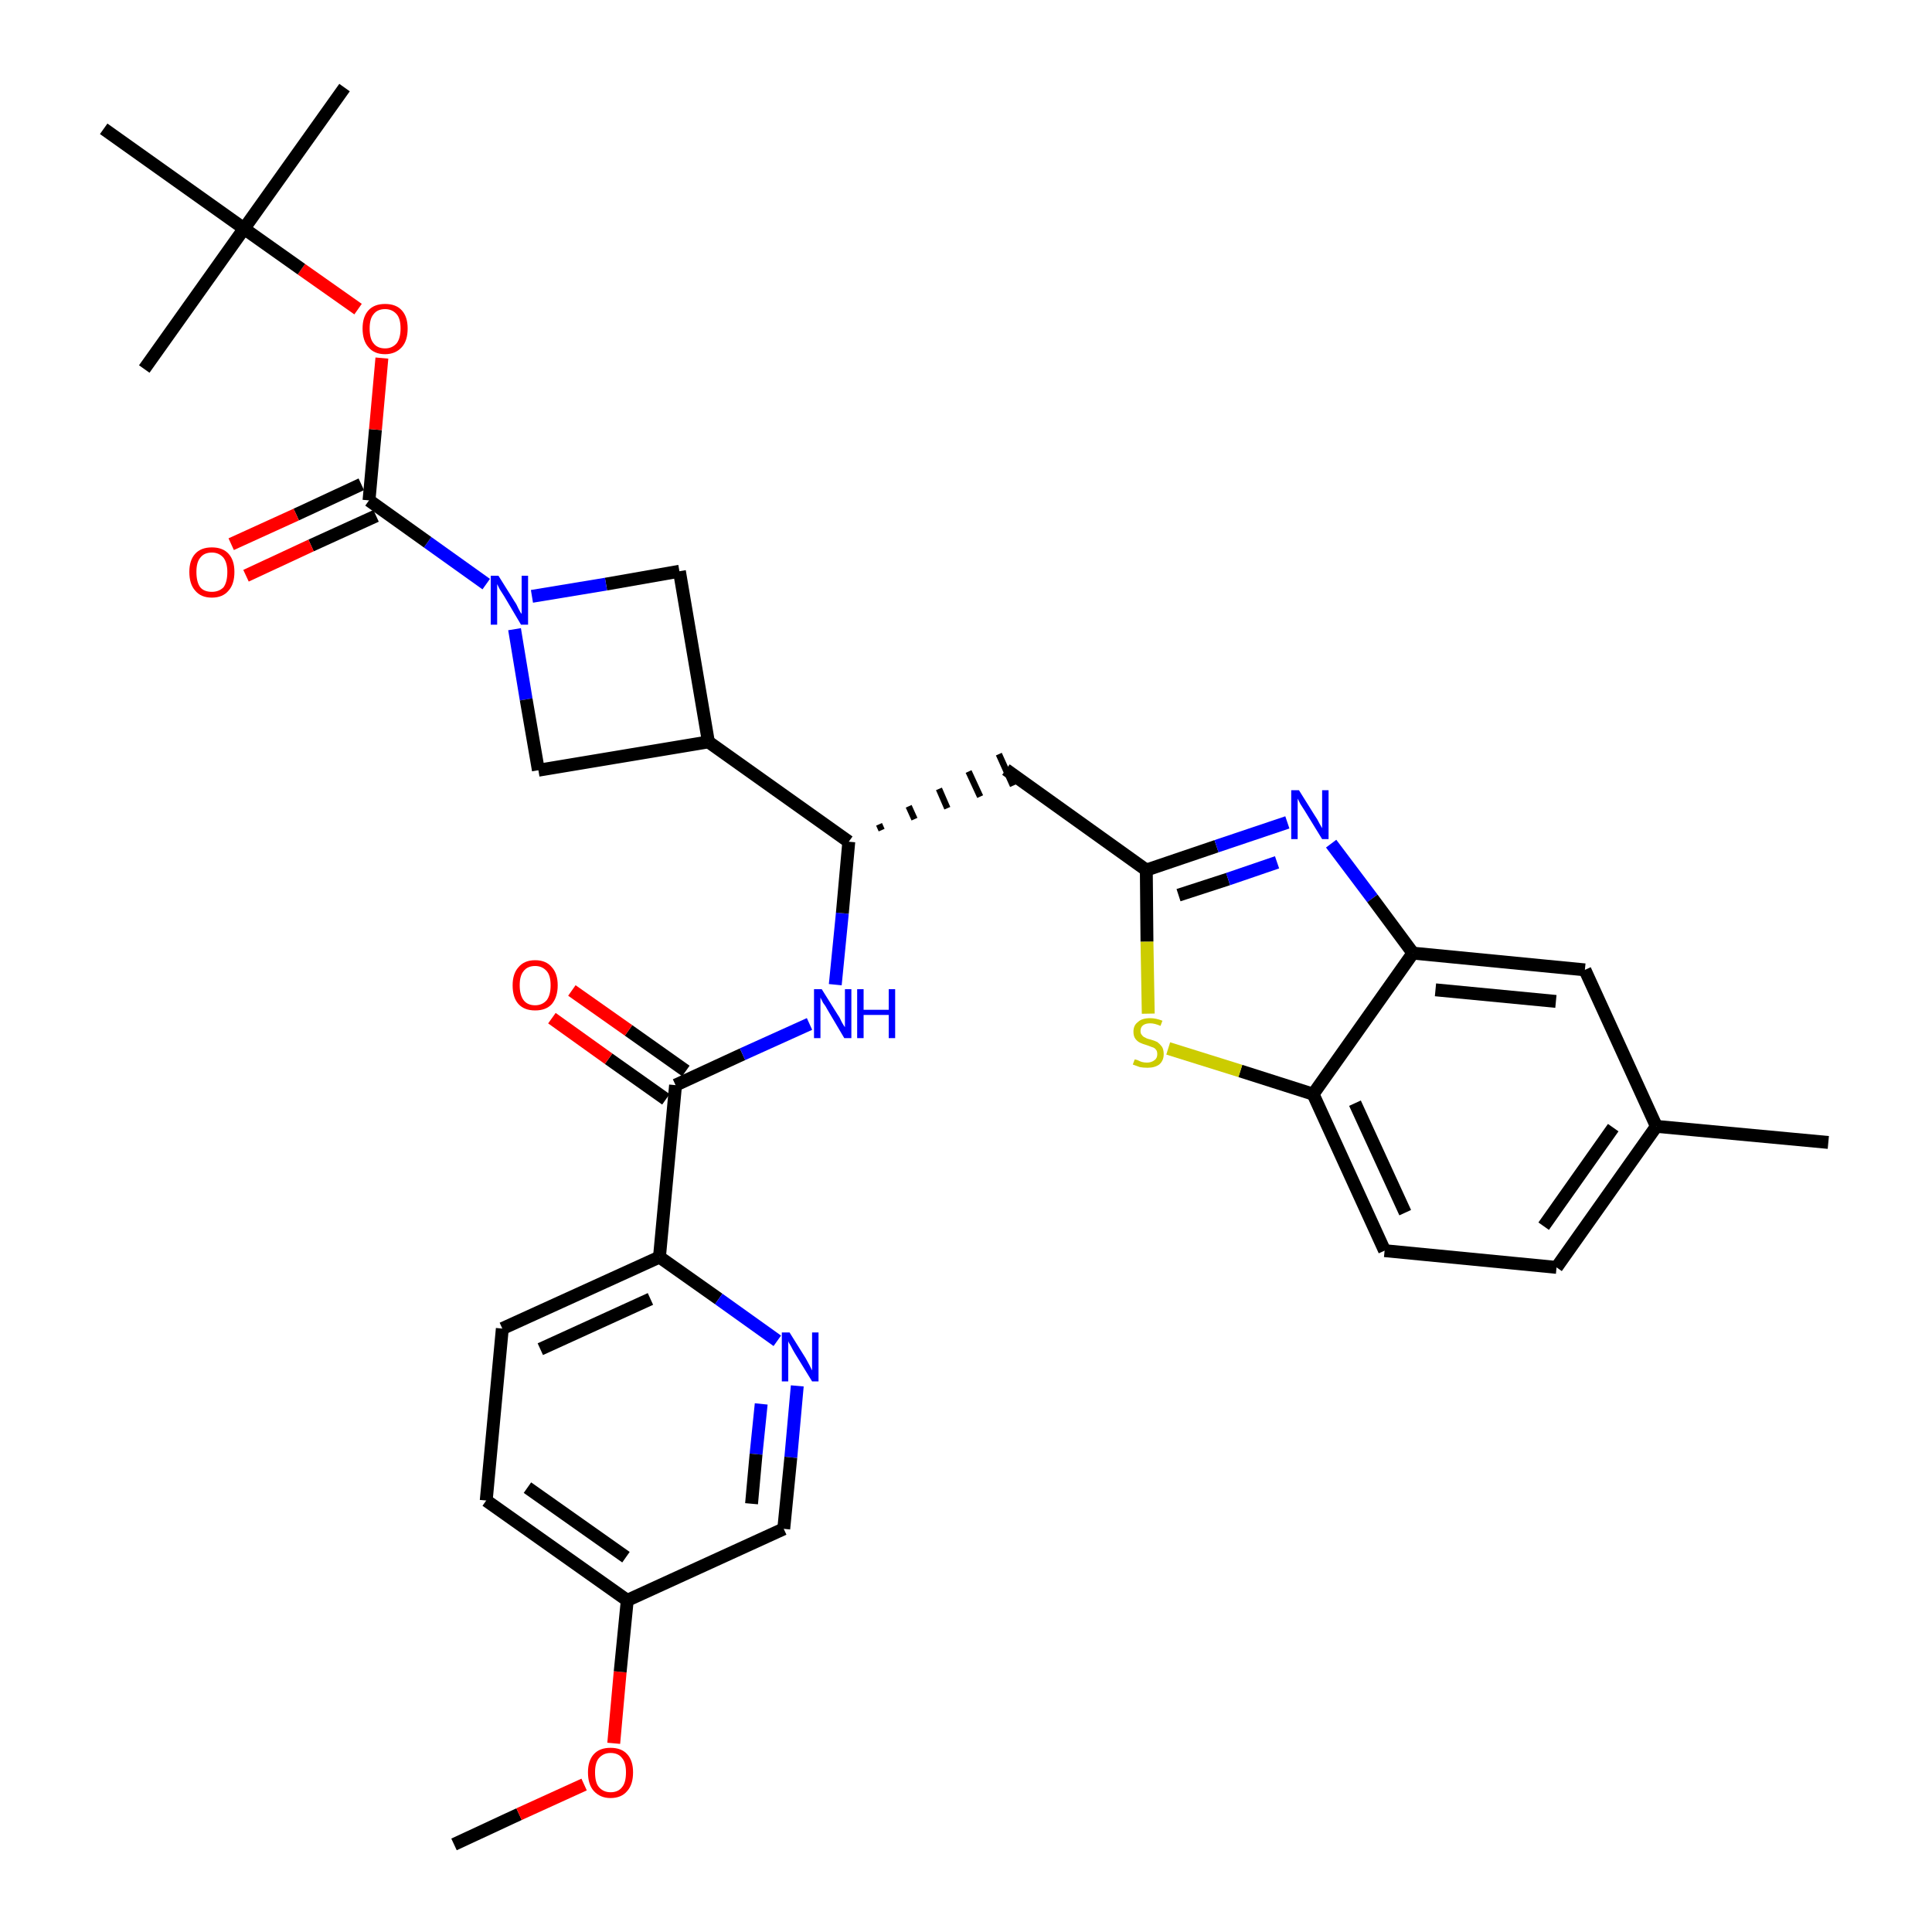 <?xml version='1.0' encoding='iso-8859-1'?>
<svg version='1.1' baseProfile='full'
              xmlns='http://www.w3.org/2000/svg'
                      xmlns:rdkit='http://www.rdkit.org/xml'
                      xmlns:xlink='http://www.w3.org/1999/xlink'
                  xml:space='preserve'
width='300px' height='300px' viewBox='0 0 300 300'>
<!-- END OF HEADER -->
<path class='bond-0 atom-0 atom-1' d='M 70.5,286.4 L 80.6,281.7' style='fill:none;fill-rule:evenodd;stroke:#000000;stroke-width:2.0px;stroke-linecap:butt;stroke-linejoin:miter;stroke-opacity:1' />
<path class='bond-0 atom-0 atom-1' d='M 80.6,281.7 L 90.7,277.1' style='fill:none;fill-rule:evenodd;stroke:#FF0000;stroke-width:2.0px;stroke-linecap:butt;stroke-linejoin:miter;stroke-opacity:1' />
<path class='bond-1 atom-1 atom-2' d='M 95.3,270.7 L 96.3,259.6' style='fill:none;fill-rule:evenodd;stroke:#FF0000;stroke-width:2.0px;stroke-linecap:butt;stroke-linejoin:miter;stroke-opacity:1' />
<path class='bond-1 atom-1 atom-2' d='M 96.3,259.6 L 97.4,248.5' style='fill:none;fill-rule:evenodd;stroke:#000000;stroke-width:2.0px;stroke-linecap:butt;stroke-linejoin:miter;stroke-opacity:1' />
<path class='bond-2 atom-2 atom-3' d='M 97.4,248.5 L 75.5,233.0' style='fill:none;fill-rule:evenodd;stroke:#000000;stroke-width:2.0px;stroke-linecap:butt;stroke-linejoin:miter;stroke-opacity:1' />
<path class='bond-2 atom-2 atom-3' d='M 97.2,241.8 L 81.9,231.0' style='fill:none;fill-rule:evenodd;stroke:#000000;stroke-width:2.0px;stroke-linecap:butt;stroke-linejoin:miter;stroke-opacity:1' />
<path class='bond-33 atom-33 atom-2' d='M 121.7,237.4 L 97.4,248.5' style='fill:none;fill-rule:evenodd;stroke:#000000;stroke-width:2.0px;stroke-linecap:butt;stroke-linejoin:miter;stroke-opacity:1' />
<path class='bond-3 atom-3 atom-4' d='M 75.5,233.0 L 78.0,206.3' style='fill:none;fill-rule:evenodd;stroke:#000000;stroke-width:2.0px;stroke-linecap:butt;stroke-linejoin:miter;stroke-opacity:1' />
<path class='bond-4 atom-4 atom-5' d='M 78.0,206.3 L 102.4,195.2' style='fill:none;fill-rule:evenodd;stroke:#000000;stroke-width:2.0px;stroke-linecap:butt;stroke-linejoin:miter;stroke-opacity:1' />
<path class='bond-4 atom-4 atom-5' d='M 83.9,209.5 L 101.0,201.7' style='fill:none;fill-rule:evenodd;stroke:#000000;stroke-width:2.0px;stroke-linecap:butt;stroke-linejoin:miter;stroke-opacity:1' />
<path class='bond-5 atom-5 atom-6' d='M 102.4,195.2 L 104.9,168.5' style='fill:none;fill-rule:evenodd;stroke:#000000;stroke-width:2.0px;stroke-linecap:butt;stroke-linejoin:miter;stroke-opacity:1' />
<path class='bond-31 atom-5 atom-32' d='M 102.4,195.2 L 111.6,201.7' style='fill:none;fill-rule:evenodd;stroke:#000000;stroke-width:2.0px;stroke-linecap:butt;stroke-linejoin:miter;stroke-opacity:1' />
<path class='bond-31 atom-5 atom-32' d='M 111.6,201.7 L 120.7,208.2' style='fill:none;fill-rule:evenodd;stroke:#0000FF;stroke-width:2.0px;stroke-linecap:butt;stroke-linejoin:miter;stroke-opacity:1' />
<path class='bond-6 atom-6 atom-7' d='M 106.5,166.3 L 97.6,160.0' style='fill:none;fill-rule:evenodd;stroke:#000000;stroke-width:2.0px;stroke-linecap:butt;stroke-linejoin:miter;stroke-opacity:1' />
<path class='bond-6 atom-6 atom-7' d='M 97.6,160.0 L 88.8,153.8' style='fill:none;fill-rule:evenodd;stroke:#FF0000;stroke-width:2.0px;stroke-linecap:butt;stroke-linejoin:miter;stroke-opacity:1' />
<path class='bond-6 atom-6 atom-7' d='M 103.4,170.7 L 94.5,164.4' style='fill:none;fill-rule:evenodd;stroke:#000000;stroke-width:2.0px;stroke-linecap:butt;stroke-linejoin:miter;stroke-opacity:1' />
<path class='bond-6 atom-6 atom-7' d='M 94.5,164.4 L 85.7,158.1' style='fill:none;fill-rule:evenodd;stroke:#FF0000;stroke-width:2.0px;stroke-linecap:butt;stroke-linejoin:miter;stroke-opacity:1' />
<path class='bond-7 atom-6 atom-8' d='M 104.9,168.5 L 115.3,163.7' style='fill:none;fill-rule:evenodd;stroke:#000000;stroke-width:2.0px;stroke-linecap:butt;stroke-linejoin:miter;stroke-opacity:1' />
<path class='bond-7 atom-6 atom-8' d='M 115.3,163.7 L 125.7,159.0' style='fill:none;fill-rule:evenodd;stroke:#0000FF;stroke-width:2.0px;stroke-linecap:butt;stroke-linejoin:miter;stroke-opacity:1' />
<path class='bond-8 atom-8 atom-9' d='M 129.7,152.9 L 130.8,141.8' style='fill:none;fill-rule:evenodd;stroke:#0000FF;stroke-width:2.0px;stroke-linecap:butt;stroke-linejoin:miter;stroke-opacity:1' />
<path class='bond-8 atom-8 atom-9' d='M 130.8,141.8 L 131.8,130.7' style='fill:none;fill-rule:evenodd;stroke:#000000;stroke-width:2.0px;stroke-linecap:butt;stroke-linejoin:miter;stroke-opacity:1' />
<path class='bond-9 atom-9 atom-10' d='M 136.9,128.9 L 136.5,128.0' style='fill:none;fill-rule:evenodd;stroke:#000000;stroke-width:1.0px;stroke-linecap:butt;stroke-linejoin:miter;stroke-opacity:1' />
<path class='bond-9 atom-9 atom-10' d='M 142.0,127.2 L 141.1,125.2' style='fill:none;fill-rule:evenodd;stroke:#000000;stroke-width:1.0px;stroke-linecap:butt;stroke-linejoin:miter;stroke-opacity:1' />
<path class='bond-9 atom-9 atom-10' d='M 147.1,125.5 L 145.8,122.5' style='fill:none;fill-rule:evenodd;stroke:#000000;stroke-width:1.0px;stroke-linecap:butt;stroke-linejoin:miter;stroke-opacity:1' />
<path class='bond-9 atom-9 atom-10' d='M 152.2,123.7 L 150.4,119.8' style='fill:none;fill-rule:evenodd;stroke:#000000;stroke-width:1.0px;stroke-linecap:butt;stroke-linejoin:miter;stroke-opacity:1' />
<path class='bond-9 atom-9 atom-10' d='M 157.3,122.0 L 155.1,117.1' style='fill:none;fill-rule:evenodd;stroke:#000000;stroke-width:1.0px;stroke-linecap:butt;stroke-linejoin:miter;stroke-opacity:1' />
<path class='bond-20 atom-9 atom-21' d='M 131.8,130.7 L 110.0,115.2' style='fill:none;fill-rule:evenodd;stroke:#000000;stroke-width:2.0px;stroke-linecap:butt;stroke-linejoin:miter;stroke-opacity:1' />
<path class='bond-10 atom-10 atom-11' d='M 156.2,119.5 L 178.0,135.1' style='fill:none;fill-rule:evenodd;stroke:#000000;stroke-width:2.0px;stroke-linecap:butt;stroke-linejoin:miter;stroke-opacity:1' />
<path class='bond-11 atom-11 atom-12' d='M 178.0,135.1 L 188.9,131.4' style='fill:none;fill-rule:evenodd;stroke:#000000;stroke-width:2.0px;stroke-linecap:butt;stroke-linejoin:miter;stroke-opacity:1' />
<path class='bond-11 atom-11 atom-12' d='M 188.9,131.4 L 199.9,127.7' style='fill:none;fill-rule:evenodd;stroke:#0000FF;stroke-width:2.0px;stroke-linecap:butt;stroke-linejoin:miter;stroke-opacity:1' />
<path class='bond-11 atom-11 atom-12' d='M 183.0,139.0 L 190.7,136.5' style='fill:none;fill-rule:evenodd;stroke:#000000;stroke-width:2.0px;stroke-linecap:butt;stroke-linejoin:miter;stroke-opacity:1' />
<path class='bond-11 atom-11 atom-12' d='M 190.7,136.5 L 198.3,133.9' style='fill:none;fill-rule:evenodd;stroke:#0000FF;stroke-width:2.0px;stroke-linecap:butt;stroke-linejoin:miter;stroke-opacity:1' />
<path class='bond-34 atom-20 atom-11' d='M 178.3,157.4 L 178.1,146.2' style='fill:none;fill-rule:evenodd;stroke:#CCCC00;stroke-width:2.0px;stroke-linecap:butt;stroke-linejoin:miter;stroke-opacity:1' />
<path class='bond-34 atom-20 atom-11' d='M 178.1,146.2 L 178.0,135.1' style='fill:none;fill-rule:evenodd;stroke:#000000;stroke-width:2.0px;stroke-linecap:butt;stroke-linejoin:miter;stroke-opacity:1' />
<path class='bond-12 atom-12 atom-13' d='M 206.7,131.0 L 213.1,139.5' style='fill:none;fill-rule:evenodd;stroke:#0000FF;stroke-width:2.0px;stroke-linecap:butt;stroke-linejoin:miter;stroke-opacity:1' />
<path class='bond-12 atom-12 atom-13' d='M 213.1,139.5 L 219.4,148.0' style='fill:none;fill-rule:evenodd;stroke:#000000;stroke-width:2.0px;stroke-linecap:butt;stroke-linejoin:miter;stroke-opacity:1' />
<path class='bond-13 atom-13 atom-14' d='M 219.4,148.0 L 246.1,150.6' style='fill:none;fill-rule:evenodd;stroke:#000000;stroke-width:2.0px;stroke-linecap:butt;stroke-linejoin:miter;stroke-opacity:1' />
<path class='bond-13 atom-13 atom-14' d='M 222.9,153.7 L 241.6,155.5' style='fill:none;fill-rule:evenodd;stroke:#000000;stroke-width:2.0px;stroke-linecap:butt;stroke-linejoin:miter;stroke-opacity:1' />
<path class='bond-36 atom-19 atom-13' d='M 203.9,169.9 L 219.4,148.0' style='fill:none;fill-rule:evenodd;stroke:#000000;stroke-width:2.0px;stroke-linecap:butt;stroke-linejoin:miter;stroke-opacity:1' />
<path class='bond-14 atom-14 atom-15' d='M 246.1,150.6 L 257.2,174.9' style='fill:none;fill-rule:evenodd;stroke:#000000;stroke-width:2.0px;stroke-linecap:butt;stroke-linejoin:miter;stroke-opacity:1' />
<path class='bond-15 atom-15 atom-16' d='M 257.2,174.9 L 283.9,177.4' style='fill:none;fill-rule:evenodd;stroke:#000000;stroke-width:2.0px;stroke-linecap:butt;stroke-linejoin:miter;stroke-opacity:1' />
<path class='bond-16 atom-15 atom-17' d='M 257.2,174.9 L 241.7,196.8' style='fill:none;fill-rule:evenodd;stroke:#000000;stroke-width:2.0px;stroke-linecap:butt;stroke-linejoin:miter;stroke-opacity:1' />
<path class='bond-16 atom-15 atom-17' d='M 250.5,175.1 L 239.7,190.4' style='fill:none;fill-rule:evenodd;stroke:#000000;stroke-width:2.0px;stroke-linecap:butt;stroke-linejoin:miter;stroke-opacity:1' />
<path class='bond-17 atom-17 atom-18' d='M 241.7,196.8 L 215.0,194.2' style='fill:none;fill-rule:evenodd;stroke:#000000;stroke-width:2.0px;stroke-linecap:butt;stroke-linejoin:miter;stroke-opacity:1' />
<path class='bond-18 atom-18 atom-19' d='M 215.0,194.2 L 203.9,169.9' style='fill:none;fill-rule:evenodd;stroke:#000000;stroke-width:2.0px;stroke-linecap:butt;stroke-linejoin:miter;stroke-opacity:1' />
<path class='bond-18 atom-18 atom-19' d='M 218.2,188.3 L 210.4,171.3' style='fill:none;fill-rule:evenodd;stroke:#000000;stroke-width:2.0px;stroke-linecap:butt;stroke-linejoin:miter;stroke-opacity:1' />
<path class='bond-19 atom-19 atom-20' d='M 203.9,169.9 L 192.6,166.3' style='fill:none;fill-rule:evenodd;stroke:#000000;stroke-width:2.0px;stroke-linecap:butt;stroke-linejoin:miter;stroke-opacity:1' />
<path class='bond-19 atom-19 atom-20' d='M 192.6,166.3 L 181.4,162.8' style='fill:none;fill-rule:evenodd;stroke:#CCCC00;stroke-width:2.0px;stroke-linecap:butt;stroke-linejoin:miter;stroke-opacity:1' />
<path class='bond-21 atom-21 atom-22' d='M 110.0,115.2 L 105.5,88.7' style='fill:none;fill-rule:evenodd;stroke:#000000;stroke-width:2.0px;stroke-linecap:butt;stroke-linejoin:miter;stroke-opacity:1' />
<path class='bond-35 atom-31 atom-21' d='M 83.6,119.6 L 110.0,115.2' style='fill:none;fill-rule:evenodd;stroke:#000000;stroke-width:2.0px;stroke-linecap:butt;stroke-linejoin:miter;stroke-opacity:1' />
<path class='bond-22 atom-22 atom-23' d='M 105.5,88.7 L 94.1,90.7' style='fill:none;fill-rule:evenodd;stroke:#000000;stroke-width:2.0px;stroke-linecap:butt;stroke-linejoin:miter;stroke-opacity:1' />
<path class='bond-22 atom-22 atom-23' d='M 94.1,90.7 L 82.6,92.6' style='fill:none;fill-rule:evenodd;stroke:#0000FF;stroke-width:2.0px;stroke-linecap:butt;stroke-linejoin:miter;stroke-opacity:1' />
<path class='bond-23 atom-23 atom-24' d='M 75.5,90.7 L 66.4,84.2' style='fill:none;fill-rule:evenodd;stroke:#0000FF;stroke-width:2.0px;stroke-linecap:butt;stroke-linejoin:miter;stroke-opacity:1' />
<path class='bond-23 atom-23 atom-24' d='M 66.4,84.2 L 57.3,77.7' style='fill:none;fill-rule:evenodd;stroke:#000000;stroke-width:2.0px;stroke-linecap:butt;stroke-linejoin:miter;stroke-opacity:1' />
<path class='bond-30 atom-23 atom-31' d='M 79.9,97.7 L 81.7,108.6' style='fill:none;fill-rule:evenodd;stroke:#0000FF;stroke-width:2.0px;stroke-linecap:butt;stroke-linejoin:miter;stroke-opacity:1' />
<path class='bond-30 atom-23 atom-31' d='M 81.7,108.6 L 83.6,119.6' style='fill:none;fill-rule:evenodd;stroke:#000000;stroke-width:2.0px;stroke-linecap:butt;stroke-linejoin:miter;stroke-opacity:1' />
<path class='bond-24 atom-24 atom-25' d='M 56.1,75.2 L 46.0,79.9' style='fill:none;fill-rule:evenodd;stroke:#000000;stroke-width:2.0px;stroke-linecap:butt;stroke-linejoin:miter;stroke-opacity:1' />
<path class='bond-24 atom-24 atom-25' d='M 46.0,79.9 L 35.9,84.5' style='fill:none;fill-rule:evenodd;stroke:#FF0000;stroke-width:2.0px;stroke-linecap:butt;stroke-linejoin:miter;stroke-opacity:1' />
<path class='bond-24 atom-24 atom-25' d='M 58.4,80.1 L 48.3,84.7' style='fill:none;fill-rule:evenodd;stroke:#000000;stroke-width:2.0px;stroke-linecap:butt;stroke-linejoin:miter;stroke-opacity:1' />
<path class='bond-24 atom-24 atom-25' d='M 48.3,84.7 L 38.2,89.4' style='fill:none;fill-rule:evenodd;stroke:#FF0000;stroke-width:2.0px;stroke-linecap:butt;stroke-linejoin:miter;stroke-opacity:1' />
<path class='bond-25 atom-24 atom-26' d='M 57.3,77.7 L 58.3,66.7' style='fill:none;fill-rule:evenodd;stroke:#000000;stroke-width:2.0px;stroke-linecap:butt;stroke-linejoin:miter;stroke-opacity:1' />
<path class='bond-25 atom-24 atom-26' d='M 58.3,66.7 L 59.3,55.6' style='fill:none;fill-rule:evenodd;stroke:#FF0000;stroke-width:2.0px;stroke-linecap:butt;stroke-linejoin:miter;stroke-opacity:1' />
<path class='bond-26 atom-26 atom-27' d='M 55.6,48.0 L 46.8,41.8' style='fill:none;fill-rule:evenodd;stroke:#FF0000;stroke-width:2.0px;stroke-linecap:butt;stroke-linejoin:miter;stroke-opacity:1' />
<path class='bond-26 atom-26 atom-27' d='M 46.8,41.8 L 37.9,35.5' style='fill:none;fill-rule:evenodd;stroke:#000000;stroke-width:2.0px;stroke-linecap:butt;stroke-linejoin:miter;stroke-opacity:1' />
<path class='bond-27 atom-27 atom-28' d='M 37.9,35.5 L 53.5,13.6' style='fill:none;fill-rule:evenodd;stroke:#000000;stroke-width:2.0px;stroke-linecap:butt;stroke-linejoin:miter;stroke-opacity:1' />
<path class='bond-28 atom-27 atom-29' d='M 37.9,35.5 L 22.4,57.3' style='fill:none;fill-rule:evenodd;stroke:#000000;stroke-width:2.0px;stroke-linecap:butt;stroke-linejoin:miter;stroke-opacity:1' />
<path class='bond-29 atom-27 atom-30' d='M 37.9,35.5 L 16.1,20.0' style='fill:none;fill-rule:evenodd;stroke:#000000;stroke-width:2.0px;stroke-linecap:butt;stroke-linejoin:miter;stroke-opacity:1' />
<path class='bond-32 atom-32 atom-33' d='M 123.8,215.2 L 122.8,226.3' style='fill:none;fill-rule:evenodd;stroke:#0000FF;stroke-width:2.0px;stroke-linecap:butt;stroke-linejoin:miter;stroke-opacity:1' />
<path class='bond-32 atom-32 atom-33' d='M 122.8,226.3 L 121.7,237.4' style='fill:none;fill-rule:evenodd;stroke:#000000;stroke-width:2.0px;stroke-linecap:butt;stroke-linejoin:miter;stroke-opacity:1' />
<path class='bond-32 atom-32 atom-33' d='M 118.2,218.0 L 117.4,225.8' style='fill:none;fill-rule:evenodd;stroke:#0000FF;stroke-width:2.0px;stroke-linecap:butt;stroke-linejoin:miter;stroke-opacity:1' />
<path class='bond-32 atom-32 atom-33' d='M 117.4,225.8 L 116.7,233.5' style='fill:none;fill-rule:evenodd;stroke:#000000;stroke-width:2.0px;stroke-linecap:butt;stroke-linejoin:miter;stroke-opacity:1' />
<path  class='atom-1' d='M 91.3 275.2
Q 91.3 273.4, 92.2 272.4
Q 93.1 271.4, 94.8 271.4
Q 96.5 271.4, 97.4 272.4
Q 98.3 273.4, 98.3 275.2
Q 98.3 277.1, 97.4 278.1
Q 96.5 279.2, 94.8 279.2
Q 93.2 279.2, 92.2 278.1
Q 91.3 277.1, 91.3 275.2
M 94.8 278.3
Q 96.0 278.3, 96.6 277.5
Q 97.2 276.8, 97.2 275.2
Q 97.2 273.7, 96.6 273.0
Q 96.0 272.2, 94.8 272.2
Q 93.7 272.2, 93.0 273.0
Q 92.4 273.7, 92.4 275.2
Q 92.4 276.8, 93.0 277.5
Q 93.7 278.3, 94.8 278.3
' fill='#FF0000'/>
<path  class='atom-7' d='M 79.6 153.0
Q 79.6 151.2, 80.5 150.2
Q 81.4 149.1, 83.1 149.1
Q 84.8 149.1, 85.7 150.2
Q 86.6 151.2, 86.6 153.0
Q 86.6 154.8, 85.7 155.9
Q 84.8 156.9, 83.1 156.9
Q 81.4 156.9, 80.5 155.9
Q 79.6 154.9, 79.6 153.0
M 83.1 156.1
Q 84.2 156.1, 84.9 155.3
Q 85.5 154.5, 85.5 153.0
Q 85.5 151.5, 84.9 150.8
Q 84.2 150.0, 83.1 150.0
Q 81.9 150.0, 81.3 150.8
Q 80.7 151.5, 80.7 153.0
Q 80.7 154.5, 81.3 155.3
Q 81.9 156.1, 83.1 156.1
' fill='#FF0000'/>
<path  class='atom-8' d='M 127.6 153.6
L 130.1 157.6
Q 130.4 158.0, 130.7 158.7
Q 131.1 159.4, 131.2 159.5
L 131.2 153.6
L 132.2 153.6
L 132.2 161.2
L 131.1 161.2
L 128.5 156.8
Q 128.2 156.2, 127.8 155.7
Q 127.5 155.1, 127.4 154.9
L 127.4 161.2
L 126.4 161.2
L 126.4 153.6
L 127.6 153.6
' fill='#0000FF'/>
<path  class='atom-8' d='M 133.1 153.6
L 134.1 153.6
L 134.1 156.8
L 138.0 156.8
L 138.0 153.6
L 139.0 153.6
L 139.0 161.2
L 138.0 161.2
L 138.0 157.6
L 134.1 157.6
L 134.1 161.2
L 133.1 161.2
L 133.1 153.6
' fill='#0000FF'/>
<path  class='atom-12' d='M 201.7 122.7
L 204.2 126.7
Q 204.5 127.1, 204.9 127.9
Q 205.3 128.6, 205.3 128.6
L 205.3 122.7
L 206.3 122.7
L 206.3 130.3
L 205.3 130.3
L 202.6 125.9
Q 202.3 125.4, 201.9 124.8
Q 201.6 124.2, 201.5 124.0
L 201.5 130.3
L 200.5 130.3
L 200.5 122.7
L 201.7 122.7
' fill='#0000FF'/>
<path  class='atom-20' d='M 176.2 164.5
Q 176.2 164.5, 176.6 164.6
Q 177.0 164.8, 177.3 164.9
Q 177.7 165.0, 178.1 165.0
Q 178.8 165.0, 179.3 164.6
Q 179.7 164.3, 179.7 163.7
Q 179.7 163.2, 179.5 163.0
Q 179.3 162.7, 178.9 162.6
Q 178.6 162.5, 178.1 162.3
Q 177.4 162.1, 177.0 161.9
Q 176.6 161.7, 176.3 161.3
Q 176.0 160.9, 176.0 160.2
Q 176.0 159.2, 176.7 158.7
Q 177.3 158.1, 178.6 158.1
Q 179.5 158.1, 180.5 158.5
L 180.2 159.3
Q 179.3 158.9, 178.6 158.9
Q 177.9 158.9, 177.5 159.2
Q 177.1 159.5, 177.1 160.1
Q 177.1 160.5, 177.3 160.7
Q 177.5 161.0, 177.8 161.1
Q 178.1 161.3, 178.6 161.4
Q 179.3 161.6, 179.7 161.8
Q 180.1 162.1, 180.4 162.5
Q 180.7 162.9, 180.7 163.7
Q 180.7 164.7, 180.0 165.3
Q 179.3 165.8, 178.2 165.8
Q 177.5 165.8, 177.0 165.7
Q 176.5 165.5, 175.9 165.3
L 176.2 164.5
' fill='#CCCC00'/>
<path  class='atom-23' d='M 77.4 89.4
L 79.9 93.4
Q 80.2 93.8, 80.5 94.5
Q 80.9 95.3, 81.0 95.3
L 81.0 89.4
L 82.0 89.4
L 82.0 97.0
L 80.9 97.0
L 78.3 92.6
Q 78.0 92.1, 77.6 91.5
Q 77.3 90.9, 77.2 90.7
L 77.2 97.0
L 76.2 97.0
L 76.2 89.4
L 77.4 89.4
' fill='#0000FF'/>
<path  class='atom-25' d='M 29.4 88.8
Q 29.4 87.0, 30.3 86.0
Q 31.2 85.0, 32.9 85.0
Q 34.6 85.0, 35.5 86.0
Q 36.4 87.0, 36.4 88.8
Q 36.4 90.7, 35.5 91.7
Q 34.6 92.8, 32.9 92.8
Q 31.2 92.8, 30.3 91.7
Q 29.4 90.7, 29.4 88.8
M 32.9 91.9
Q 34.0 91.9, 34.7 91.2
Q 35.3 90.4, 35.3 88.8
Q 35.3 87.4, 34.7 86.6
Q 34.0 85.8, 32.9 85.8
Q 31.7 85.8, 31.1 86.6
Q 30.5 87.3, 30.5 88.8
Q 30.5 90.4, 31.1 91.2
Q 31.7 91.9, 32.9 91.9
' fill='#FF0000'/>
<path  class='atom-26' d='M 56.3 51.0
Q 56.3 49.2, 57.2 48.2
Q 58.1 47.2, 59.8 47.2
Q 61.5 47.2, 62.4 48.2
Q 63.3 49.2, 63.3 51.0
Q 63.3 52.9, 62.4 53.9
Q 61.4 55.0, 59.8 55.0
Q 58.1 55.0, 57.2 53.9
Q 56.3 52.9, 56.3 51.0
M 59.8 54.1
Q 60.9 54.1, 61.6 53.3
Q 62.2 52.5, 62.2 51.0
Q 62.2 49.5, 61.6 48.8
Q 60.9 48.0, 59.8 48.0
Q 58.6 48.0, 58.0 48.8
Q 57.4 49.5, 57.4 51.0
Q 57.4 52.6, 58.0 53.3
Q 58.6 54.1, 59.8 54.1
' fill='#FF0000'/>
<path  class='atom-32' d='M 122.6 206.9
L 125.1 210.9
Q 125.3 211.3, 125.7 212.0
Q 126.1 212.8, 126.1 212.8
L 126.1 206.9
L 127.1 206.9
L 127.1 214.5
L 126.1 214.5
L 123.4 210.1
Q 123.1 209.6, 122.8 209.0
Q 122.4 208.4, 122.4 208.2
L 122.4 214.5
L 121.4 214.5
L 121.4 206.9
L 122.6 206.9
' fill='#0000FF'/>
</svg>
